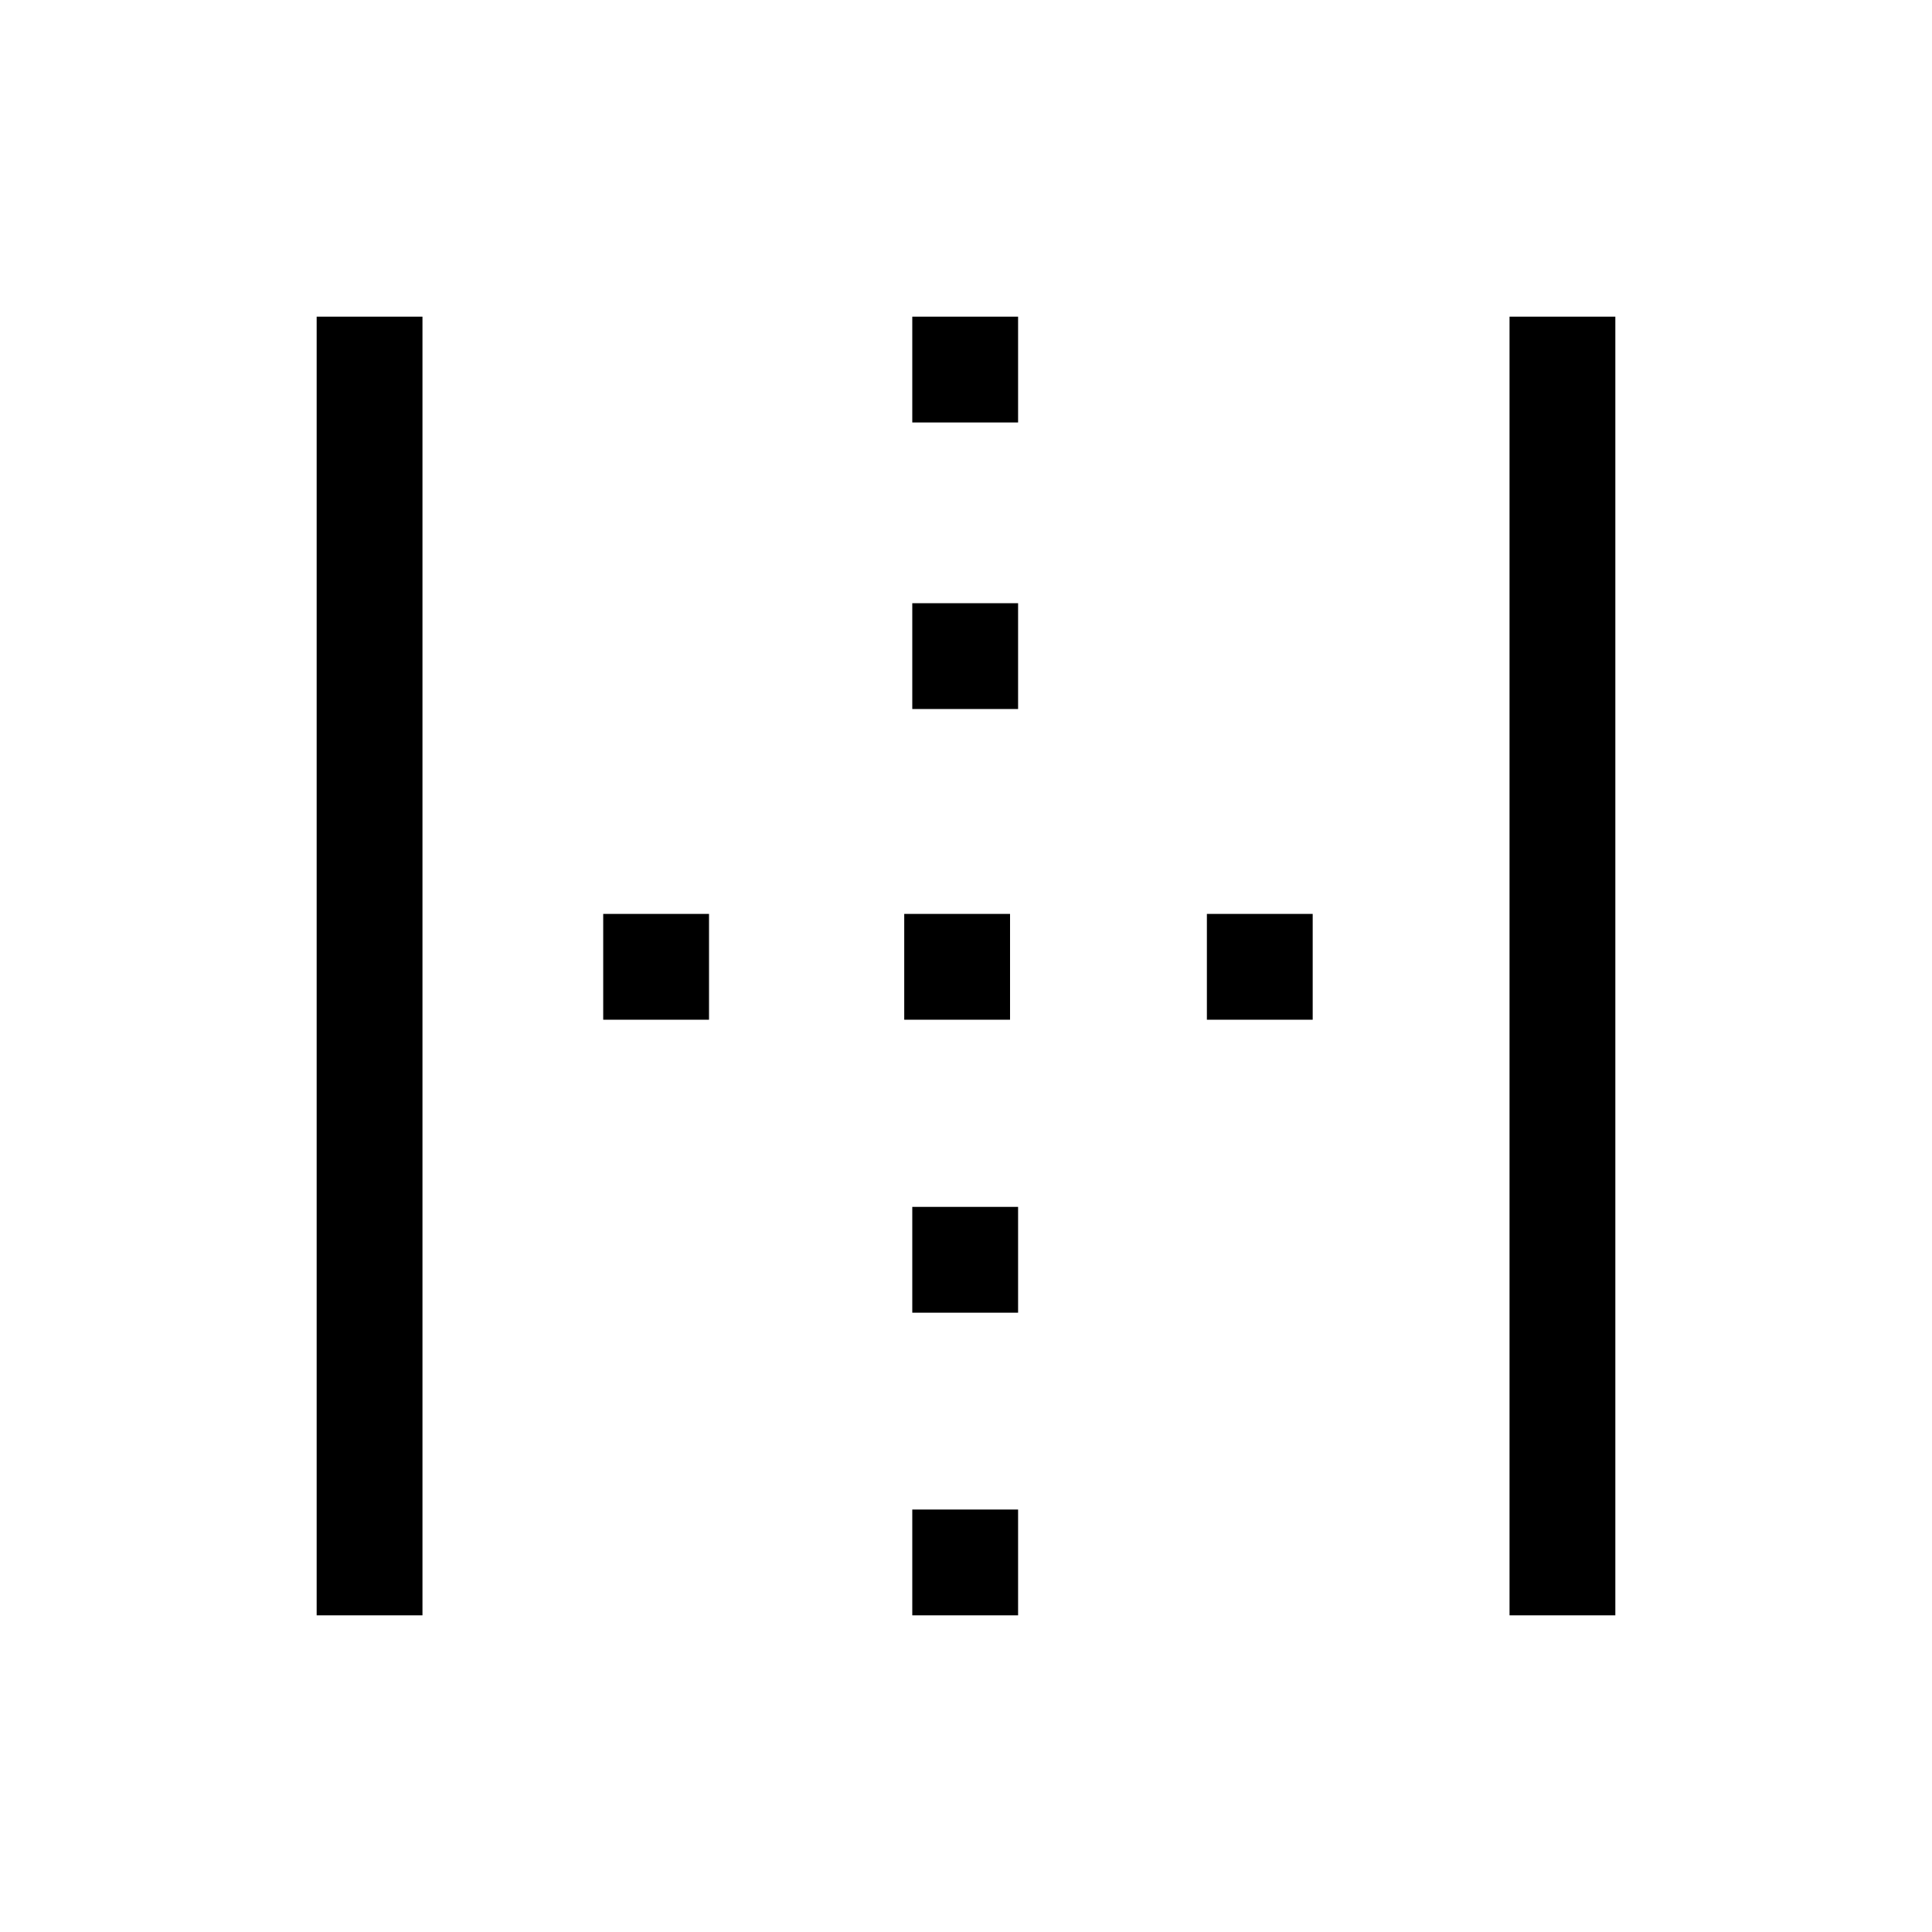 <svg xmlns="http://www.w3.org/2000/svg" height="20" viewBox="0 96 960 960" width="20"><path d="M157.347 898.653V253.347h52.575v645.306h-52.575Zm295.961 0v-52.575h52.576v52.575h-52.576Zm0-150.384v-52.576h52.576v52.576h-52.576ZM299.731 602.692v-52.576h52.576v52.576h-52.576Zm149.577 0v-52.576h52.576v52.576h-52.576Zm150.385 0v-52.576h52.576v52.576h-52.576ZM453.308 448.307v-52.576h52.576v52.576h-52.576Zm0-142.385v-52.575h52.576v52.575h-52.576Zm296.77 592.731V253.347h52.575v645.306h-52.575Z"/></svg>